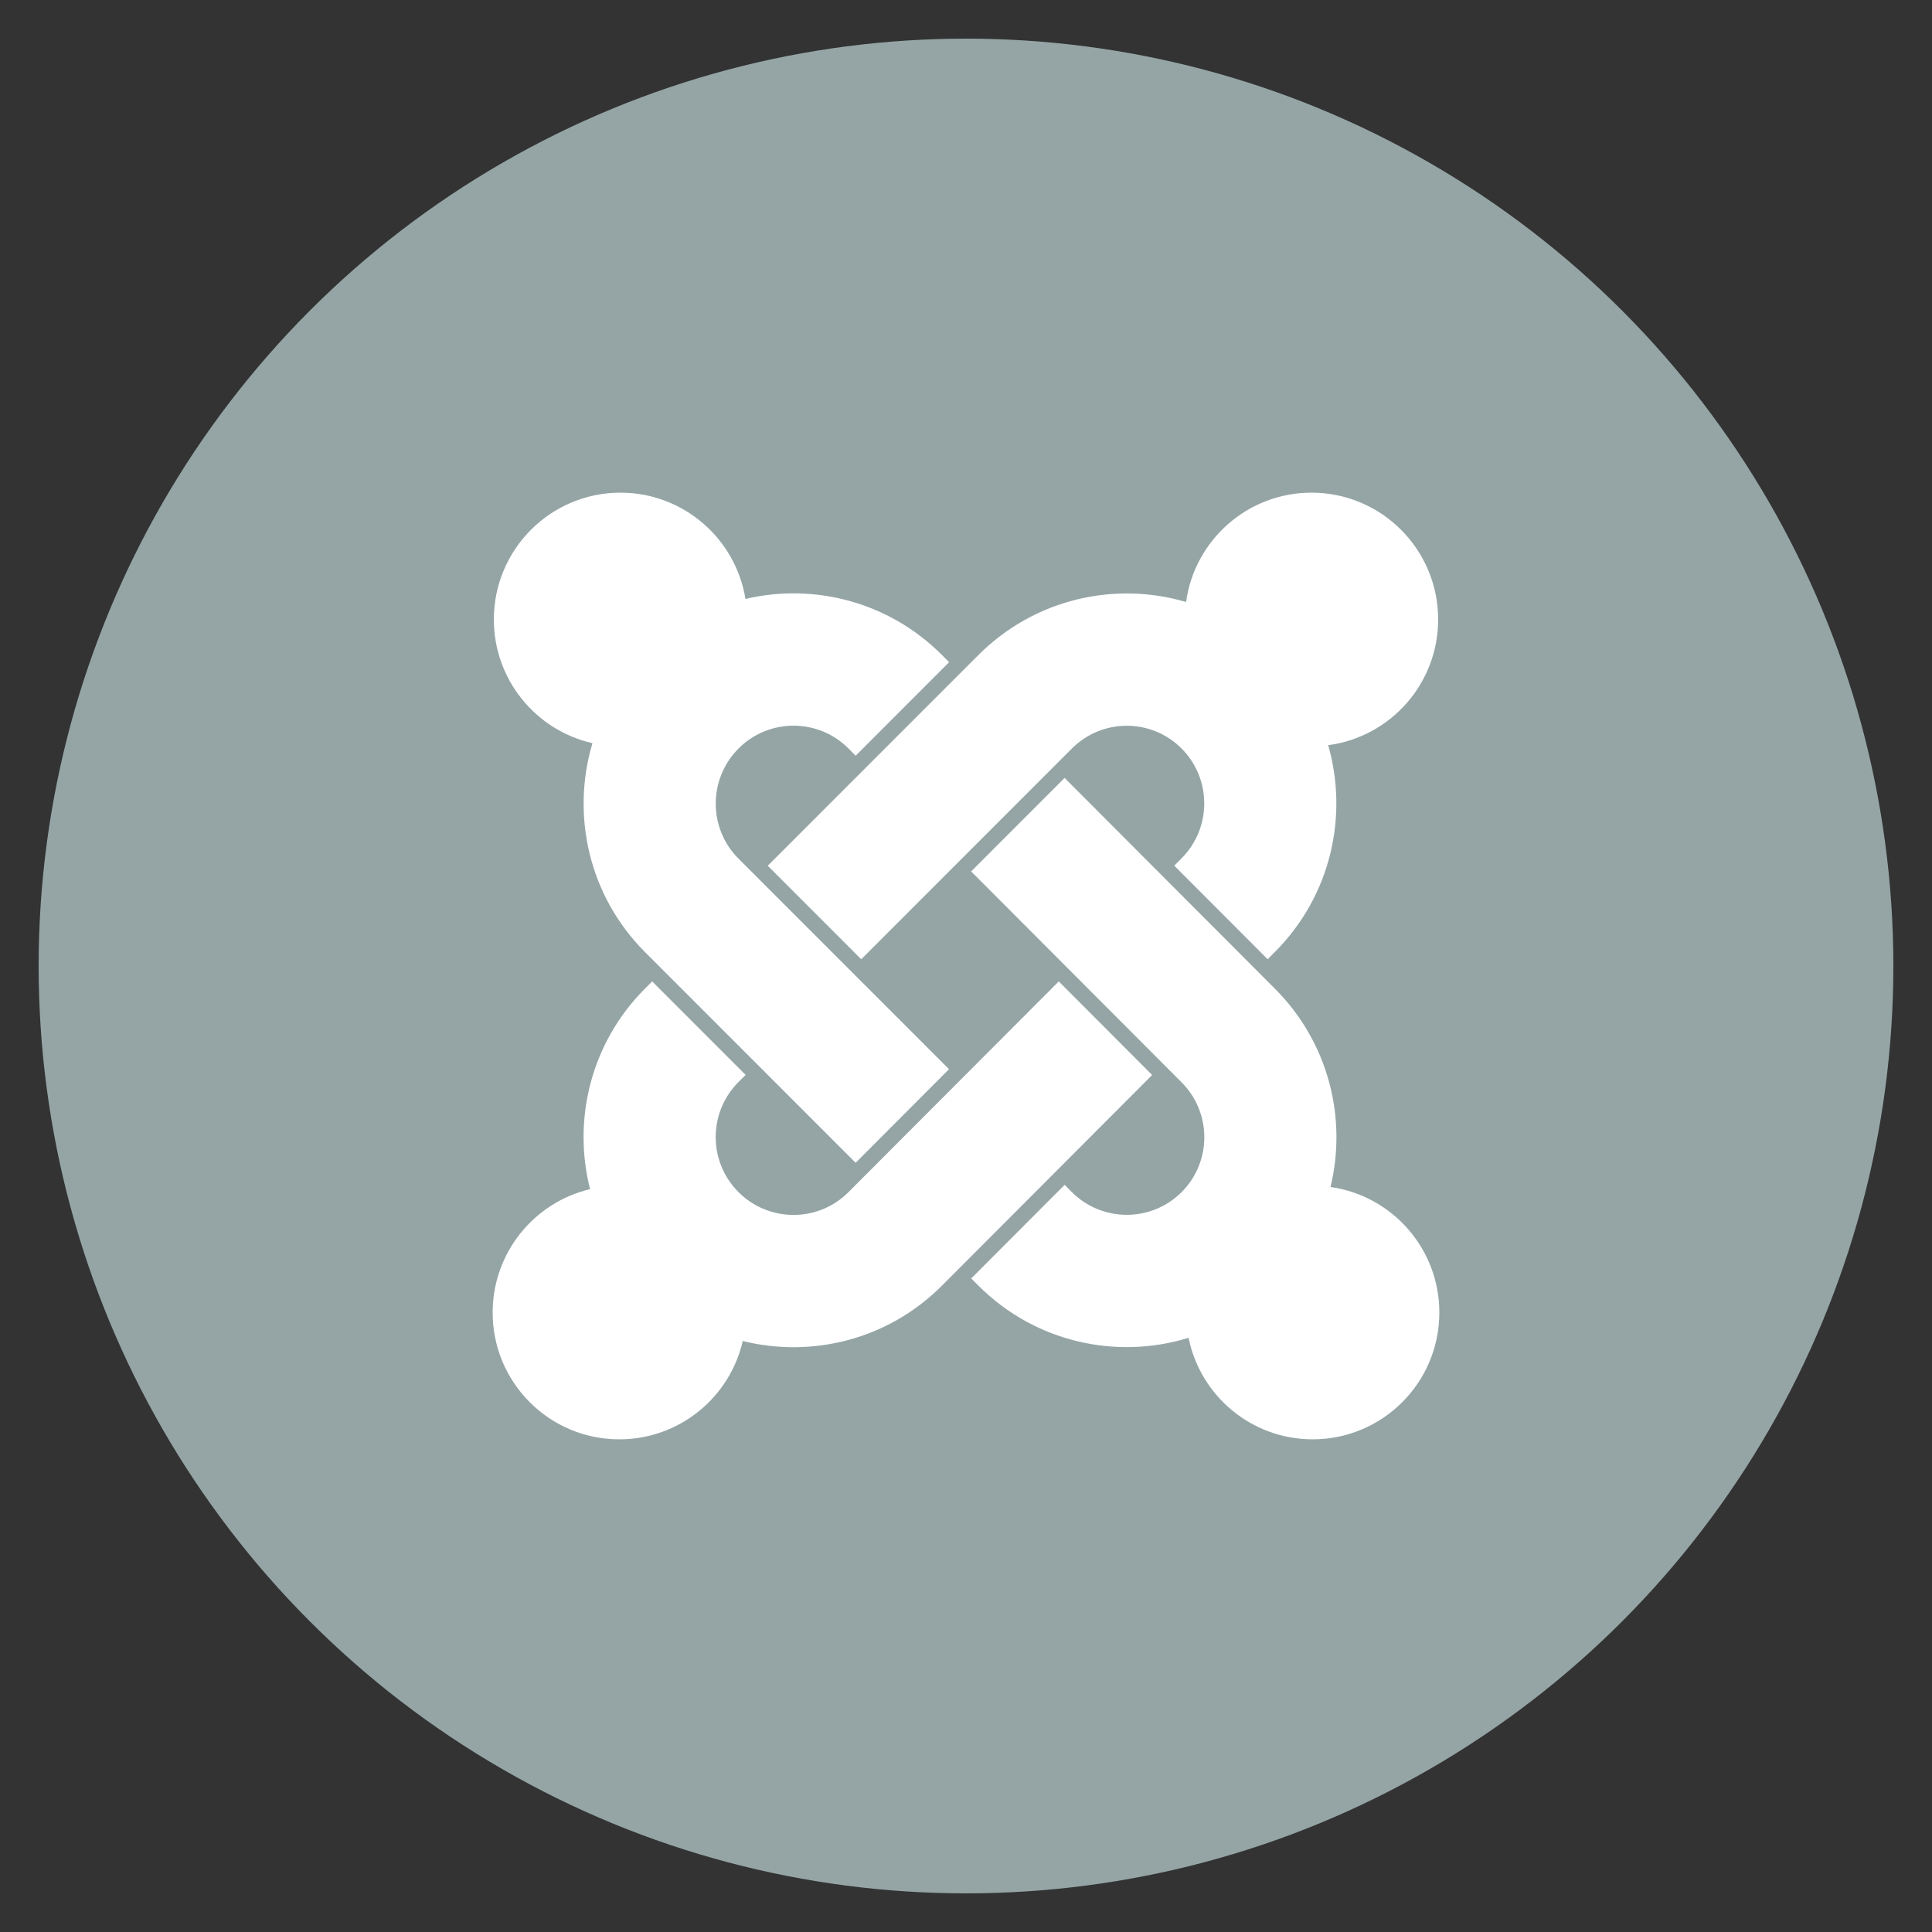 <?xml version="1.0" encoding="utf-8"?>
<!-- Generate more at customizr.net -->
<!DOCTYPE svg PUBLIC "-//W3C//DTD SVG 1.1//EN" "http://www.w3.org/Graphics/SVG/1.1/DTD/svg11.dtd">
<svg id="joomla" class="custom-icon" version="1.1" xmlns="http://www.w3.org/2000/svg" xmlns:xlink="http://www.w3.org/1999/xlink" viewBox="0 0 100 100" style="height: 40px; width: 40px;"><rect x="0" y="0" width="100" height="100" fill="#333333" stroke="none"/><circle class="outer-shape" cx="50" cy="50" r="48" style="opacity: 1; fill: rgb(149, 165, 166);"></circle>
	<path class="inner-shape" style="opacity: 1; fill: rgb(255, 255, 255);" transform="translate(25,25) scale(0.5)" d="M26.458,27.479c3.142-3.143,8.231-3.143,11.37-0.003l0.749,0.753l9.675-9.681l-0.754-0.755 c-5.514-5.522-13.256-7.453-20.329-5.792C26.155,5.764,20.749,1.003,14.233,1C6.993,1,1.126,6.88,1.124,14.126 c0,6.252,4.363,11.484,10.207,12.807c-2.215,7.412-0.406,15.775,5.44,21.627l21.804,21.81l9.666-9.686L26.439,38.876 C23.311,35.744,23.306,30.634,26.458,27.479L26.458,27.479z M98.876,14.127c0.002-7.251-5.868-13.126-13.109-13.126 c-6.626,0-12.104,4.923-12.985,11.316c-7.376-2.169-15.675-0.334-21.499,5.494l-21.805,21.81l9.675,9.682l21.798-21.807 c3.153-3.155,8.229-3.149,11.358-0.018c3.139,3.142,3.139,8.242-0.003,11.384l-0.746,0.75l9.667,9.69l0.752-0.759 c5.786-5.797,7.625-14.045,5.513-21.403C93.919,26.296,98.875,20.791,98.876,14.127L98.876,14.127z M87.732,72.879 c1.733-7.125-0.189-14.96-5.752-20.528L60.208,30.532l-9.675,9.677L72.307,62.03c3.153,3.157,3.145,8.24,0.018,11.374 c-3.139,3.14-8.231,3.14-11.373-0.003l-0.743-0.746l-9.666,9.689l0.74,0.74c5.887,5.895,14.318,7.698,21.759,5.406 c1.209,5.998,6.501,10.508,12.849,10.508C93.127,98.998,99,93.127,99,85.875C99,79.252,94.102,73.773,87.732,72.879L87.732,72.879z M59.603,51.596L37.828,73.416c-3.13,3.136-8.234,3.142-11.383-0.012c-3.141-3.149-3.142-8.24-0.004-11.385l0.747-0.744 l-9.674-9.677l-0.74,0.738c-5.623,5.627-7.518,13.574-5.69,20.766C5.303,74.466,1,79.67,1,85.877C0.998,93.126,6.869,99,14.109,99 c6.23-0.003,11.445-4.346,12.78-10.181c7.149,1.776,15.025-0.124,20.609-5.719l21.771-21.816L59.603,51.596L59.603,51.596z"></path>
</svg>


